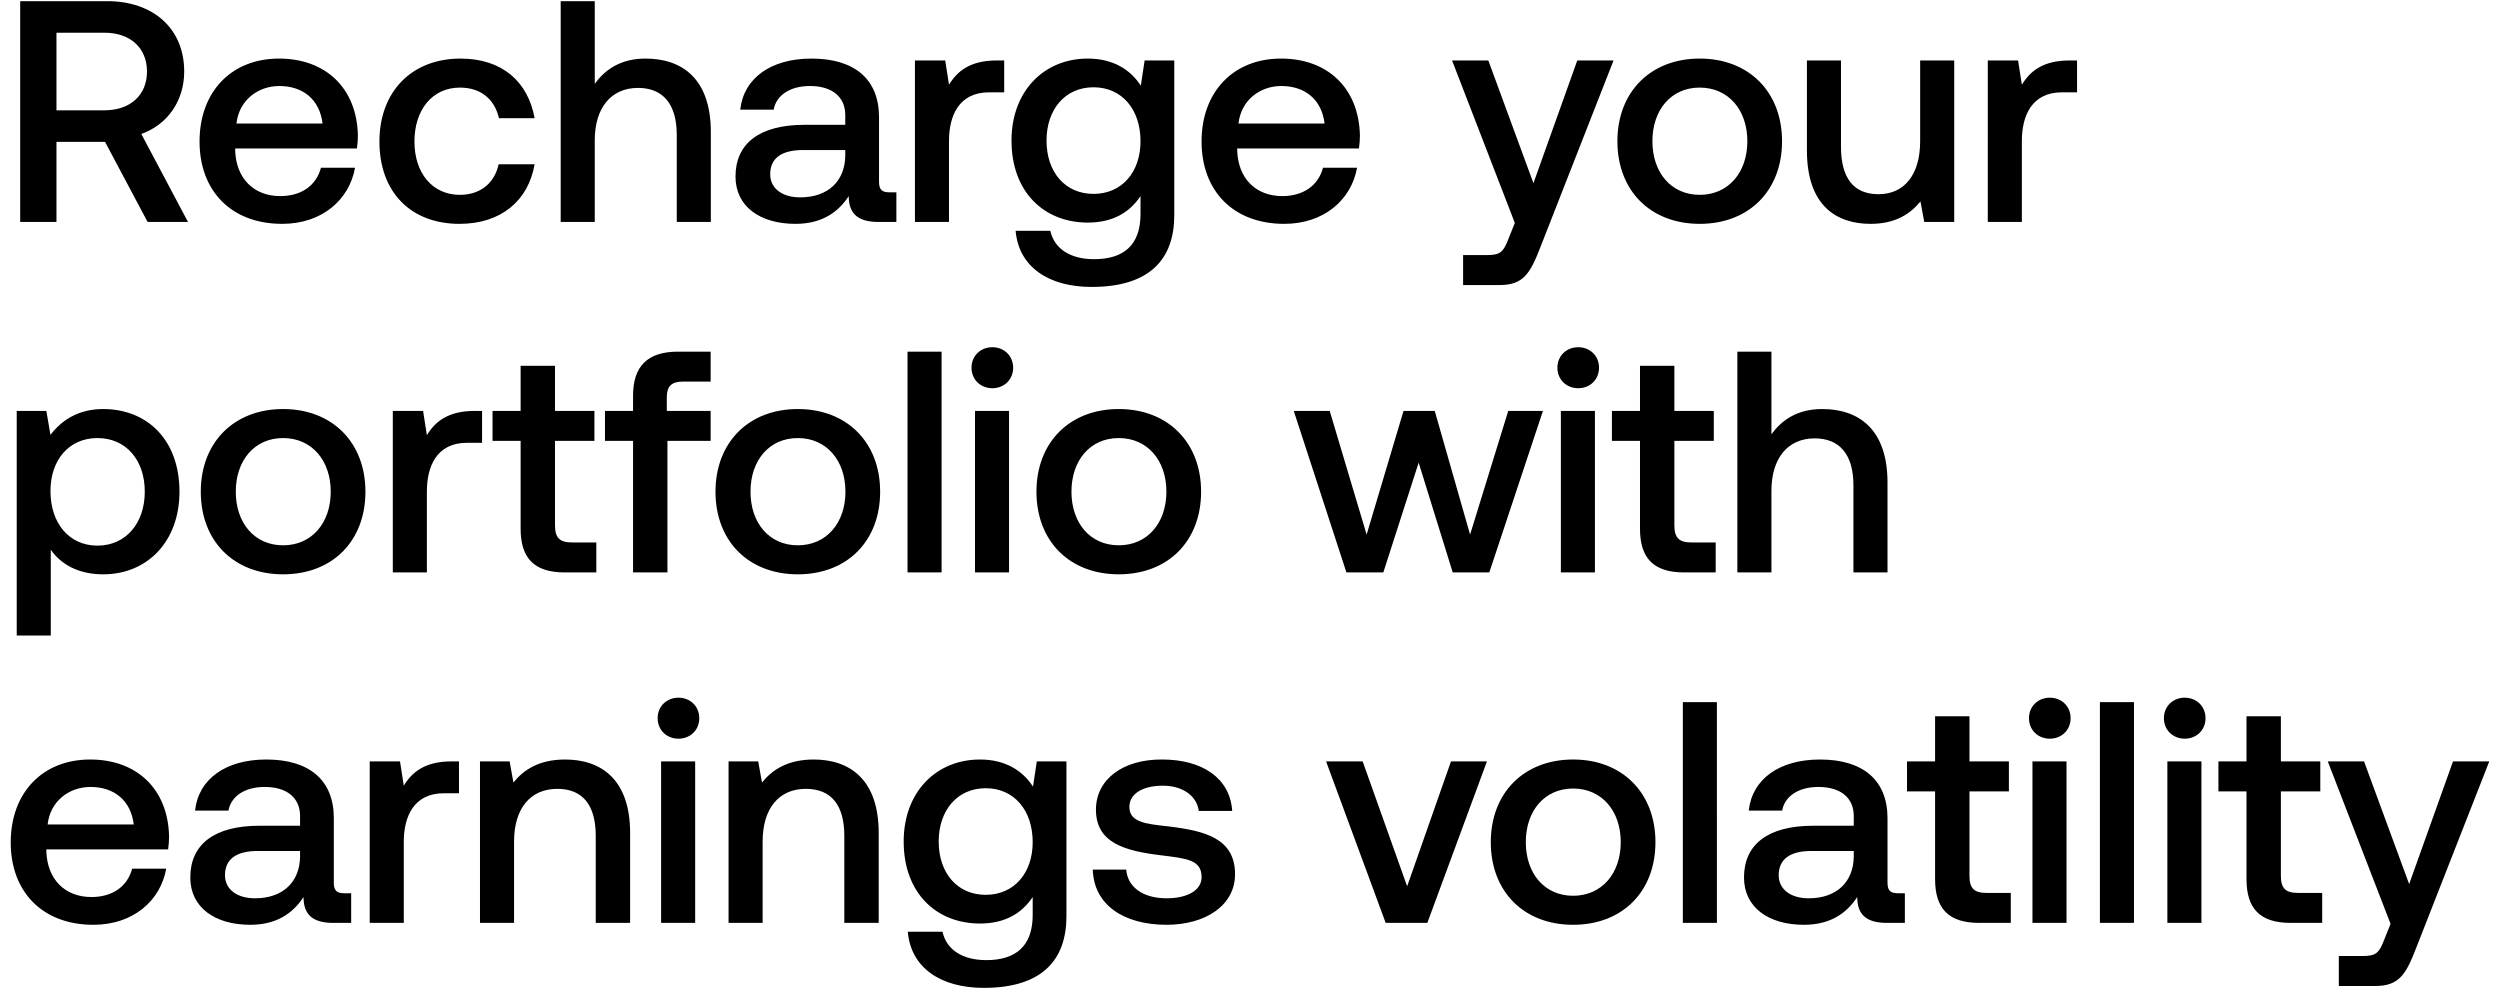 <svg width="214" height="85" viewBox="0 0 214 85" fill="none" xmlns="http://www.w3.org/2000/svg"><path d="M1.728 19h3.105v-6.858h4.158L12.636 19h3.456l-3.996-7.533c2.214-.783 3.672-2.808 3.672-5.346C15.768 2.449 13.122.1 9.18.1H1.728V19zM8.937 2.8c2.214 0 3.645 1.296 3.645 3.321 0 2.025-1.431 3.321-3.645 3.321H4.833V2.8h4.104zm15.218 16.362c3.43 0 5.751-2.079 6.237-4.806h-2.916c-.405 1.539-1.7 2.43-3.483 2.43-2.295 0-3.78-1.539-3.86-3.888v-.189h10.421c.054-.378.081-.756.081-1.107-.08-4.05-2.754-6.588-6.75-6.588-4.077 0-6.804 2.835-6.804 7.101 0 4.239 2.727 7.047 7.074 7.047zm-3.915-8.586c.216-1.971 1.81-3.213 3.672-3.213 2.025 0 3.456 1.161 3.7 3.213H20.24zm19.098 8.586c3.536 0 5.886-1.971 6.425-5.103h-3.078c-.35 1.593-1.538 2.619-3.32 2.619-2.35 0-3.889-1.863-3.889-4.563 0-2.727 1.54-4.617 3.889-4.617 1.808 0 2.97.999 3.347 2.619h3.051c-.566-3.132-2.78-5.103-6.344-5.103-4.185 0-6.94 2.835-6.94 7.101 0 4.32 2.674 7.047 6.858 7.047zm15.92-14.148c-2.16 0-3.483.972-4.347 2.16V.1h-2.916V19h2.916v-6.993c0-2.781 1.404-4.482 3.7-4.482 2.16 0 3.32 1.404 3.32 4.023V19h2.916v-7.695c0-4.617-2.51-6.291-5.589-6.291zm20.877 11.448c-.594 0-.89-.189-.89-.891v-5.535c0-3.267-2.107-5.022-5.779-5.022-3.483 0-5.805 1.674-6.102 4.374h2.862c.216-1.215 1.377-2.025 3.105-2.025 1.917 0 3.024.945 3.024 2.484v.837h-3.483c-3.86 0-5.913 1.593-5.913 4.428 0 2.565 2.106 4.05 5.13 4.05 2.241 0 3.645-.972 4.563-2.376 0 1.377.648 2.214 2.538 2.214h1.54v-2.538h-.595zm-3.78-3.132c-.027 2.133-1.43 3.564-3.86 3.564-1.594 0-2.566-.81-2.566-1.971 0-1.404 1-2.079 2.808-2.079h3.618v.486zm12.956-8.154c-2.268 0-3.375.918-4.077 2.079l-.324-2.079h-2.592V19h2.916v-6.939c0-2.133.837-4.158 3.429-4.158h1.296V5.176h-.648zm12.344 2.16c-.891-1.377-2.376-2.322-4.536-2.322-3.753 0-6.534 2.781-6.534 7.02 0 4.401 2.781 7.02 6.534 7.02 2.16 0 3.591-.891 4.509-2.268v1.539c0 2.646-1.431 3.861-3.969 3.861-2.052 0-3.402-.891-3.753-2.43h-2.97c.27 3.105 2.835 4.806 6.507 4.806 4.968 0 7.074-2.376 7.074-6.129V5.176h-2.538l-.324 2.16zm-4.05 9.261c-2.43 0-4.023-1.863-4.023-4.563 0-2.673 1.593-4.563 4.023-4.563 2.43 0 4.023 1.89 4.023 4.617 0 2.646-1.593 4.509-4.023 4.509zm16.323 2.565c3.429 0 5.751-2.079 6.237-4.806h-2.916c-.405 1.539-1.701 2.43-3.483 2.43-2.295 0-3.78-1.539-3.861-3.888v-.189h10.422c.054-.378.081-.756.081-1.107-.081-4.05-2.754-6.588-6.75-6.588-4.077 0-6.804 2.835-6.804 7.101 0 4.239 2.727 7.047 7.074 7.047zm-3.915-8.586c.216-1.971 1.809-3.213 3.672-3.213 2.025 0 3.456 1.161 3.699 3.213h-7.371zm23.656 8.505l-.54 1.35c-.432 1.134-.702 1.404-1.836 1.404h-2.052V24.4h3.132c2.025 0 2.619-.999 3.483-3.24l6.264-15.984h-3.105l-3.753 10.503-3.861-10.503h-3.105l5.373 13.905zm15.827.081c4.212 0 7.047-2.835 7.047-7.074 0-4.212-2.835-7.074-7.047-7.074s-7.047 2.862-7.047 7.074c0 4.239 2.835 7.074 7.047 7.074zm0-2.484c-2.457 0-4.05-1.917-4.05-4.59s1.593-4.59 4.05-4.59 4.077 1.917 4.077 4.59-1.62 4.59-4.077 4.59zm18.869-4.59c0 2.862-1.35 4.536-3.564 4.536-2.133 0-3.213-1.377-3.213-4.077V5.176h-2.916v7.695c0 4.725 2.511 6.291 5.454 6.291 2.133 0 3.402-.864 4.266-1.917l.324 1.755h2.565V5.176h-2.916v6.912zm12.783-6.912c-2.268 0-3.375.918-4.077 2.079l-.324-2.079h-2.592V19h2.916v-6.939c0-2.133.837-4.158 3.429-4.158h1.296V5.176h-.648zM8.829 35.014c-2.16 0-3.591.999-4.509 2.214l-.351-2.052H1.431V54.4h2.916v-7.344c.864 1.242 2.349 2.106 4.482 2.106 3.78 0 6.534-2.808 6.534-7.074 0-4.428-2.754-7.074-6.534-7.074zm-.486 11.691c-2.43 0-4.023-1.917-4.023-4.671 0-2.673 1.593-4.536 4.023-4.536 2.43 0 4.05 1.863 4.05 4.59 0 2.7-1.62 4.617-4.05 4.617zm15.89 2.457c4.213 0 7.048-2.835 7.048-7.074 0-4.212-2.835-7.074-7.047-7.074s-7.047 2.862-7.047 7.074c0 4.239 2.835 7.074 7.047 7.074zm0-2.484c-2.456 0-4.05-1.917-4.05-4.59s1.594-4.59 4.05-4.59c2.458 0 4.078 1.917 4.078 4.59s-1.62 4.59-4.077 4.59zm16.385-11.502c-2.268 0-3.375.918-4.077 2.079l-.324-2.079h-2.592V49h2.916v-6.939c0-2.133.837-4.158 3.43-4.158h1.295v-2.727h-.648zm3.947 10.071c0 2.511 1.134 3.753 3.78 3.753h2.7v-2.565h-2.052c-1.107 0-1.485-.405-1.485-1.485v-7.209h3.375v-2.565h-3.375v-3.861h-2.943v3.861h-2.403v2.565h2.403v7.506zm7.22-7.506h2.404V49h2.943V37.741h3.699v-2.565h-3.753v-1.161c0-.945.405-1.35 1.35-1.35h2.403V30.1H58.05c-2.673 0-3.861 1.296-3.861 3.78v1.296h-2.403v2.565zm16.508 11.421c4.212 0 7.047-2.835 7.047-7.074 0-4.212-2.835-7.074-7.047-7.074s-7.047 2.862-7.047 7.074c0 4.239 2.835 7.074 7.047 7.074zm0-2.484c-2.457 0-4.05-1.917-4.05-4.59s1.593-4.59 4.05-4.59 4.077 1.917 4.077 4.59-1.62 4.59-4.077 4.59zM77.685 49H80.6V30.1h-2.916V49zm7.26-15.768c.998 0 1.781-.729 1.781-1.755 0-1.026-.783-1.755-1.782-1.755s-1.782.729-1.782 1.755c0 1.026.783 1.755 1.782 1.755zM83.458 49h2.916V35.176H83.46V49zm12.309.162c4.212 0 7.047-2.835 7.047-7.074 0-4.212-2.835-7.074-7.047-7.074s-7.047 2.862-7.047 7.074c0 4.239 2.835 7.074 7.047 7.074zm0-2.484c-2.457 0-4.05-1.917-4.05-4.59s1.593-4.59 4.05-4.59 4.077 1.917 4.077 4.59-1.62 4.59-4.077 4.59zM115.254 49h3.159l3.024-9.396L124.353 49h3.132l4.59-13.824h-2.97l-3.267 10.584-3.024-10.584h-2.673l-3.159 10.584-3.159-10.584h-3.078L115.254 49zm19.841-15.768c.999 0 1.782-.729 1.782-1.755 0-1.026-.783-1.755-1.782-1.755s-1.782.729-1.782 1.755c0 1.026.783 1.755 1.782 1.755zM133.61 49h2.916V35.176h-2.916V49zm6.773-3.753c0 2.511 1.134 3.753 3.78 3.753h2.7v-2.565h-2.052c-1.107 0-1.485-.405-1.485-1.485v-7.209h3.375v-2.565h-3.375v-3.861h-2.943v3.861h-2.403v2.565h2.403v7.506zm15.598-10.233c-2.16 0-3.483.972-4.347 2.16V30.1h-2.916V49h2.916v-6.993c0-2.781 1.404-4.482 3.699-4.482 2.16 0 3.321 1.404 3.321 4.023V49h2.916v-7.695c0-4.617-2.511-6.291-5.589-6.291zM7.992 79.162c3.429 0 5.751-2.079 6.237-4.806h-2.916c-.405 1.539-1.701 2.43-3.483 2.43-2.295 0-3.78-1.539-3.861-3.888v-.189h10.422c.054-.378.081-.756.081-1.107-.081-4.05-2.754-6.588-6.75-6.588-4.077 0-6.804 2.835-6.804 7.101 0 4.239 2.727 7.047 7.074 7.047zm-3.915-8.586c.216-1.971 1.809-3.213 3.672-3.213 2.025 0 3.456 1.161 3.699 3.213H4.077zm25.388 5.886c-.594 0-.89-.189-.89-.891v-5.535c0-3.267-2.107-5.022-5.779-5.022-3.483 0-5.805 1.674-6.102 4.374h2.862c.216-1.215 1.377-2.025 3.105-2.025 1.917 0 3.024.945 3.024 2.484v.837h-3.483c-3.86 0-5.913 1.593-5.913 4.428 0 2.565 2.106 4.05 5.13 4.05 2.241 0 3.645-.972 4.563-2.376 0 1.377.648 2.214 2.538 2.214h1.54v-2.538h-.595zm-3.78-3.132c-.027 2.133-1.43 3.564-3.86 3.564-1.594 0-2.566-.81-2.566-1.971 0-1.404 1-2.079 2.808-2.079h3.618v.486zm12.956-8.154c-2.268 0-3.375.918-4.077 2.079l-.324-2.079h-2.592V79h2.916v-6.939c0-2.133.837-4.158 3.429-4.158h1.296v-2.727h-.648zm9.736-.162c-2.24 0-3.564.891-4.428 1.971l-.324-1.809h-2.538V79h2.916v-6.966c0-2.808 1.377-4.509 3.7-4.509 2.186 0 3.293 1.404 3.293 4.023V79h2.943v-7.695c0-4.617-2.51-6.291-5.562-6.291zm9.7-1.782c.998 0 1.781-.729 1.781-1.755 0-1.026-.783-1.755-1.782-1.755s-1.782.729-1.782 1.755c0 1.026.783 1.755 1.782 1.755zM56.59 79h2.916V65.176h-2.916V79zm13.065-13.986c-2.241 0-3.564.891-4.428 1.971l-.324-1.809h-2.538V79h2.916v-6.966c0-2.808 1.377-4.509 3.699-4.509 2.187 0 3.294 1.404 3.294 4.023V79h2.943v-7.695c0-4.617-2.511-6.291-5.562-6.291zm18.77 2.322c-.89-1.377-2.376-2.322-4.535-2.322-3.754 0-6.535 2.781-6.535 7.02 0 4.401 2.782 7.02 6.535 7.02 2.16 0 3.59-.891 4.508-2.268v1.539c0 2.646-1.43 3.861-3.969 3.861-2.052 0-3.402-.891-3.753-2.43h-2.97c.27 3.105 2.836 4.806 6.508 4.806 4.968 0 7.073-2.376 7.073-6.129V65.176h-2.537l-.325 2.16zm-4.05 9.261c-2.43 0-4.023-1.863-4.023-4.563 0-2.673 1.594-4.563 4.023-4.563 2.43 0 4.023 1.89 4.023 4.617 0 2.646-1.593 4.509-4.023 4.509zm9.168-2.16c.081 2.997 2.619 4.725 6.318 4.725 3.348 0 5.859-1.674 5.859-4.32 0-3.078-2.565-3.726-5.724-4.104-1.998-.216-3.321-.378-3.321-1.674 0-1.107 1.134-1.809 2.862-1.809 1.728 0 2.916.891 3.078 2.16h2.862c-.189-2.835-2.592-4.401-5.994-4.401-3.321-.027-5.67 1.674-5.67 4.293 0 2.862 2.484 3.537 5.643 3.915 2.133.27 3.402.378 3.402 1.863 0 1.107-1.188 1.809-2.997 1.809-2.106 0-3.348-1.026-3.456-2.457h-2.862zM118.615 79h3.564l5.103-13.824h-3.078l-3.753 10.692-3.807-10.692h-3.132L118.615 79zm16.044.162c4.212 0 7.047-2.835 7.047-7.074 0-4.212-2.835-7.074-7.047-7.074s-7.047 2.862-7.047 7.074c0 4.239 2.835 7.074 7.047 7.074zm0-2.484c-2.457 0-4.05-1.917-4.05-4.59s1.593-4.59 4.05-4.59 4.077 1.917 4.077 4.59-1.62 4.59-4.077 4.59zM144.051 79h2.916V60.1h-2.916V79zm18.411-2.538c-.594 0-.891-.189-.891-.891v-5.535c0-3.267-2.106-5.022-5.778-5.022-3.483 0-5.805 1.674-6.102 4.374h2.862c.216-1.215 1.377-2.025 3.105-2.025 1.917 0 3.024.945 3.024 2.484v.837h-3.483c-3.861 0-5.913 1.593-5.913 4.428 0 2.565 2.106 4.05 5.13 4.05 2.241 0 3.645-.972 4.563-2.376 0 1.377.648 2.214 2.538 2.214h1.539v-2.538h-.594zm-3.78-3.132c-.027 2.133-1.431 3.564-3.861 3.564-1.593 0-2.565-.81-2.565-1.971 0-1.404.999-2.079 2.808-2.079h3.618v.486zm6.961 1.917c0 2.511 1.134 3.753 3.78 3.753h2.7v-2.565h-2.052c-1.107 0-1.485-.405-1.485-1.485v-7.209h3.375v-2.565h-3.375v-3.861h-2.943v3.861h-2.403v2.565h2.403v7.506zm9.82-12.015c.999 0 1.782-.729 1.782-1.755 0-1.026-.783-1.755-1.782-1.755s-1.782.729-1.782 1.755c0 1.026.783 1.755 1.782 1.755zM173.978 79h2.916V65.176h-2.916V79zm5.774 0h2.916V60.1h-2.916V79zm7.26-15.768c.999 0 1.782-.729 1.782-1.755 0-1.026-.783-1.755-1.782-1.755s-1.782.729-1.782 1.755c0 1.026.783 1.755 1.782 1.755zM185.527 79h2.916V65.176h-2.916V79zm6.773-3.753c0 2.511 1.134 3.753 3.78 3.753h2.7v-2.565h-2.052c-1.107 0-1.485-.405-1.485-1.485v-7.209h3.375v-2.565h-3.375v-3.861H192.3v3.861h-2.403v2.565h2.403v7.506zm12.331 3.834l-.54 1.35c-.432 1.134-.702 1.404-1.836 1.404h-2.052V84.4h3.132c2.025 0 2.619-.999 3.483-3.24l6.264-15.984h-3.105l-3.753 10.503-3.861-10.503h-3.105l5.373 13.905z" fill="#000"/></svg>
